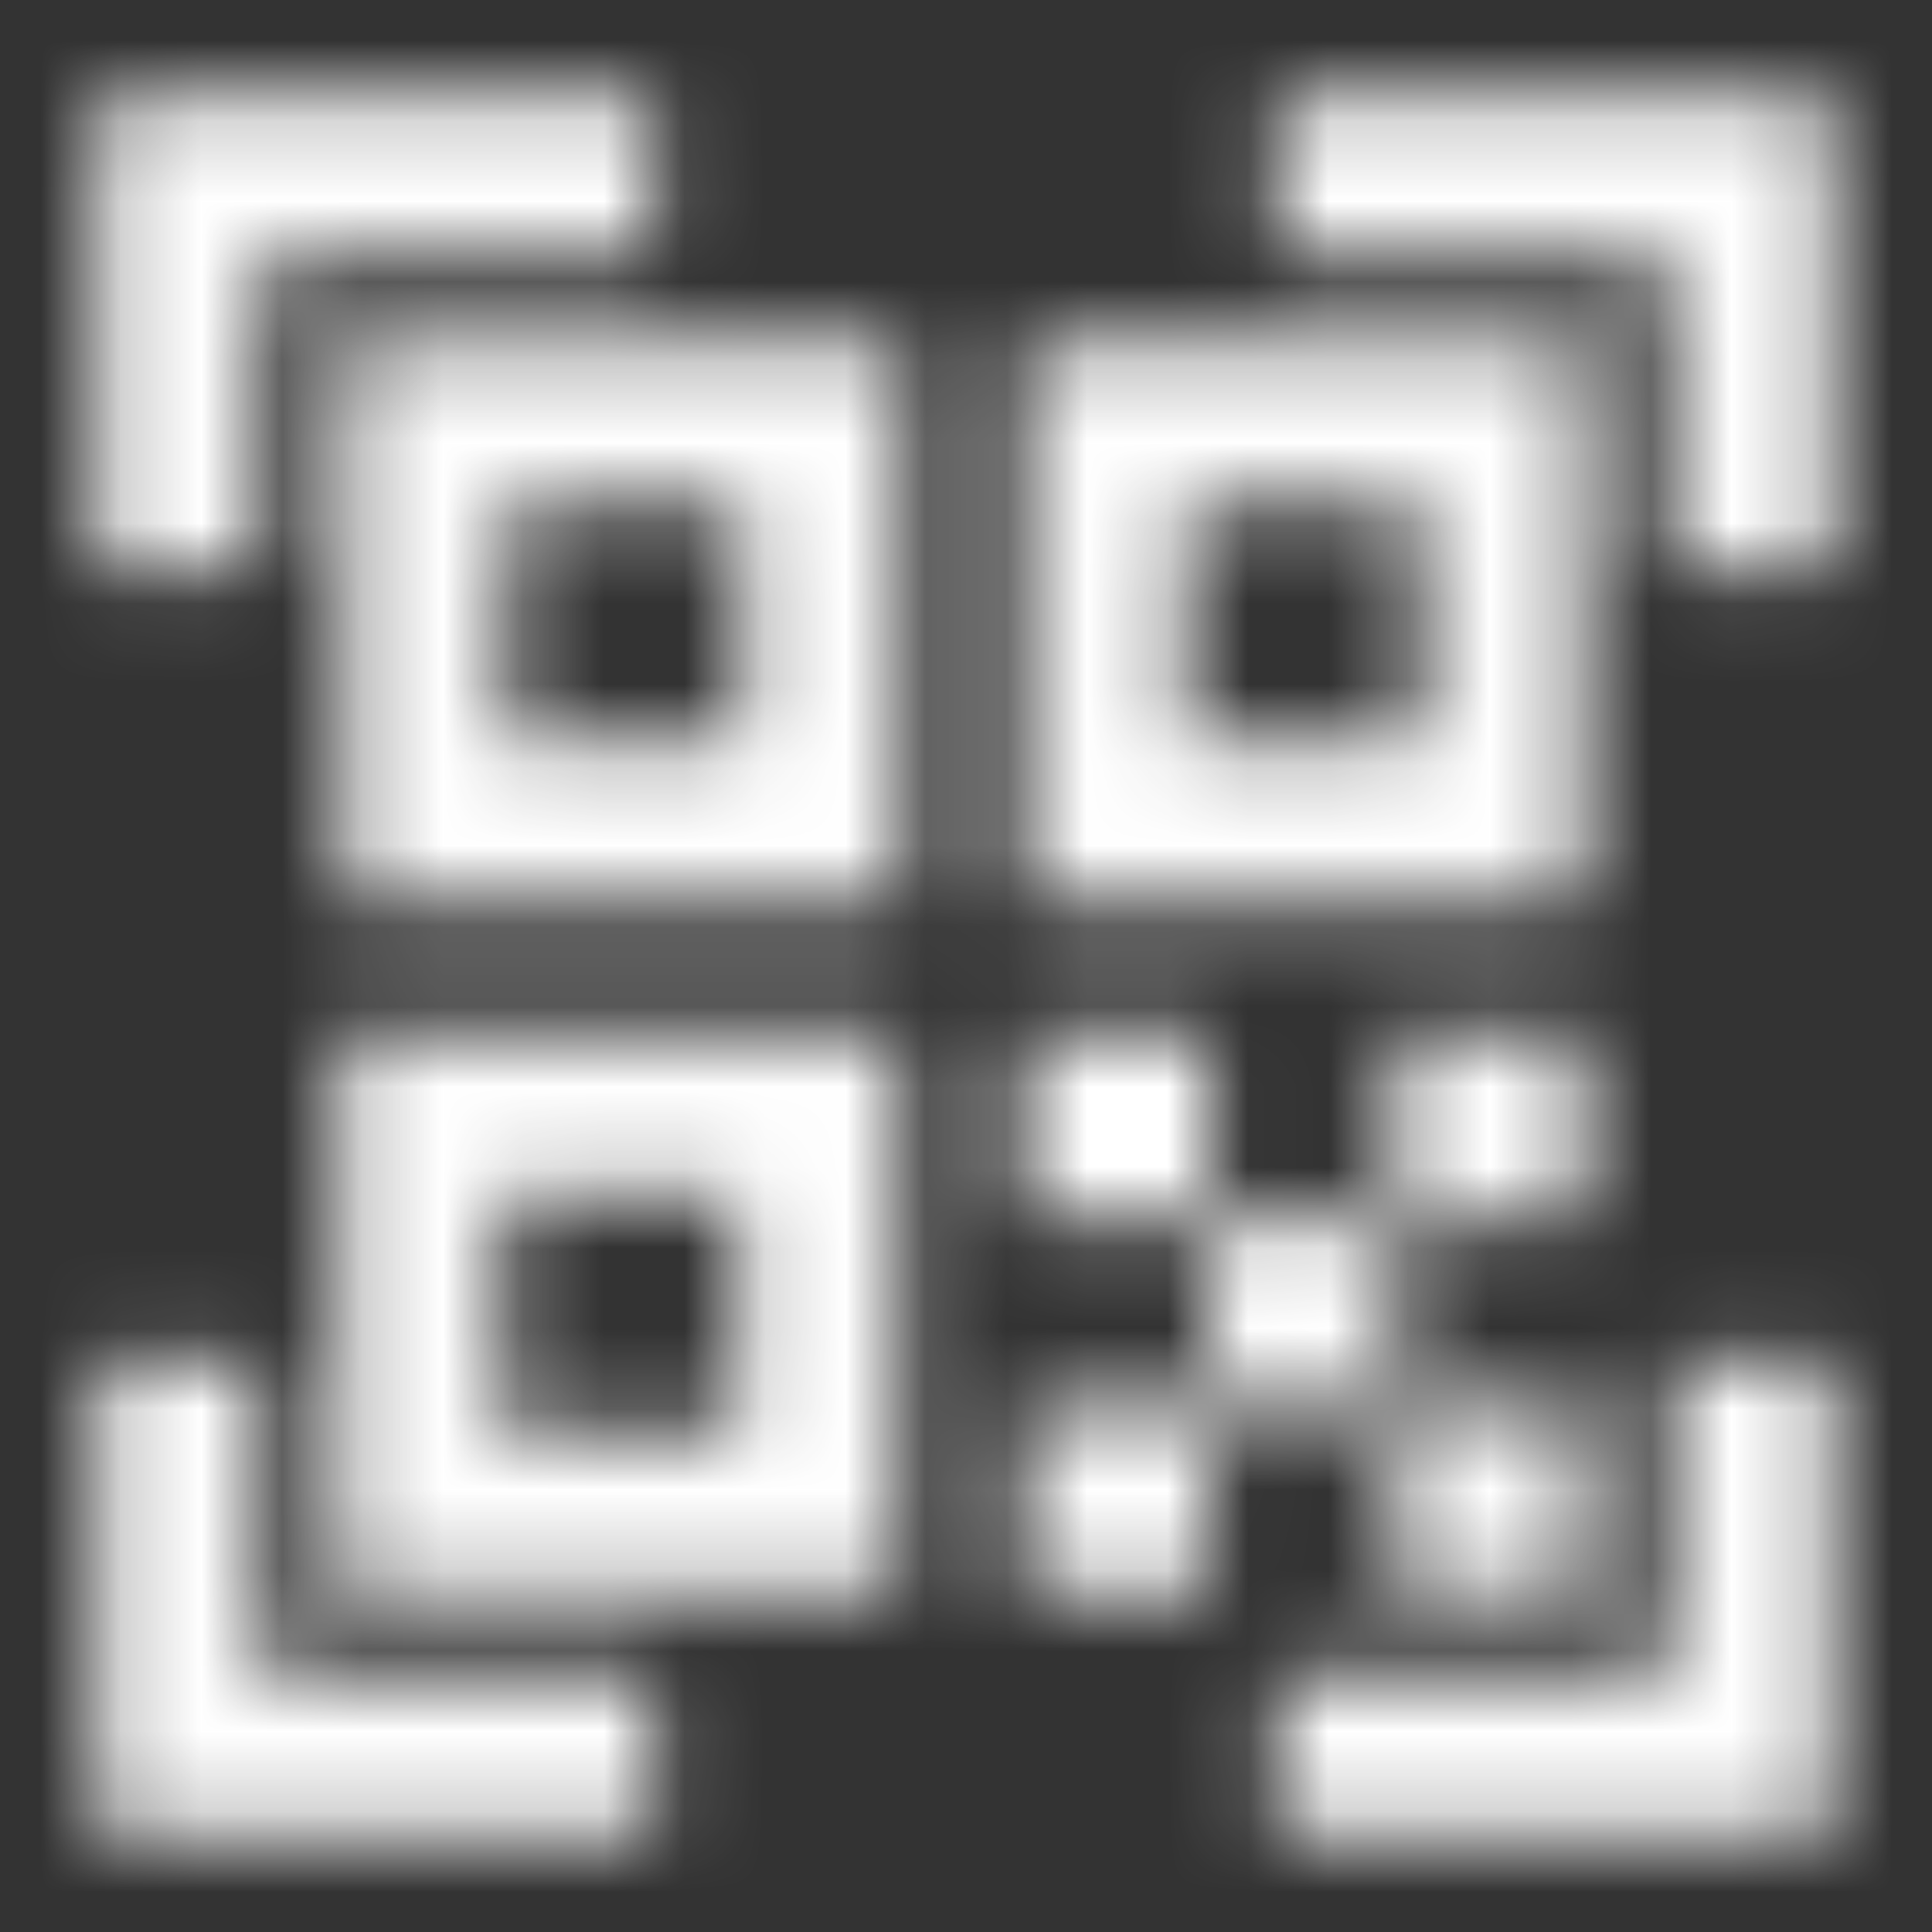 <svg width="24" height="24" viewBox="0 0 24 24" fill="none" xmlns="http://www.w3.org/2000/svg">
<rect x="0" y="0" width="24" height="24" fill="#333333" stroke="none"/>
<mask id="mask0_232_4075" style="mask-type:alpha" maskUnits="userSpaceOnUse" x="0" y="0" width="24" height="24">
<path d="M22.748 7.084H20.748V3.196H15.856V1.196H22.748V7.084Z" fill="#0D0E0E"/>
<path d="M3.224 7.084H1.224V1.196H8.112V3.196H3.224V7.084Z" fill="#0D0E0E"/>
<path d="M22.748 22.796H15.856V20.796H20.748V16.904H22.748V22.796Z" fill="#0D0E0E"/>
<path d="M8.112 22.796H1.224V16.904H3.224V20.796H8.112V22.796Z" fill="#0D0E0E"/>
<path d="M19.66 11.22H12.712V4.252H19.66V11.22V11.22ZM14.712 9.22H17.66V6.248H14.712V9.22Z" fill="#0D0E0E"/>
<path d="M11.236 11.22H4.288V4.252H11.236V11.22ZM6.288 9.22H9.236V6.248H6.288V9.22V9.22Z" fill="#0D0E0E"/>
<path d="M11.176 19.792H4.228V12.82H11.176V19.792ZM6.228 17.792H9.176V14.82H6.228V17.792V17.792Z" fill="#0D0E0E"/>
<path d="M15.02 12.832H12.708V15.148H15.02V12.832Z" fill="#0D0E0E"/>
<path d="M15.02 17.468H12.708V19.784H15.02V17.468Z" fill="#0D0E0E"/>
<path d="M17.328 15.148H15.016V17.464H17.328V15.148Z" fill="#0D0E0E"/>
<path d="M19.644 17.464H17.332V19.78H19.644V17.464Z" fill="#0D0E0E"/>
<path d="M19.644 12.832H17.332V15.148H19.644V12.832Z" fill="#0D0E0E"/>
</mask>
<g mask="url(#mask0_232_4075)">
<rect width="24" height="24" fill="white"/>
</g>
</svg>
